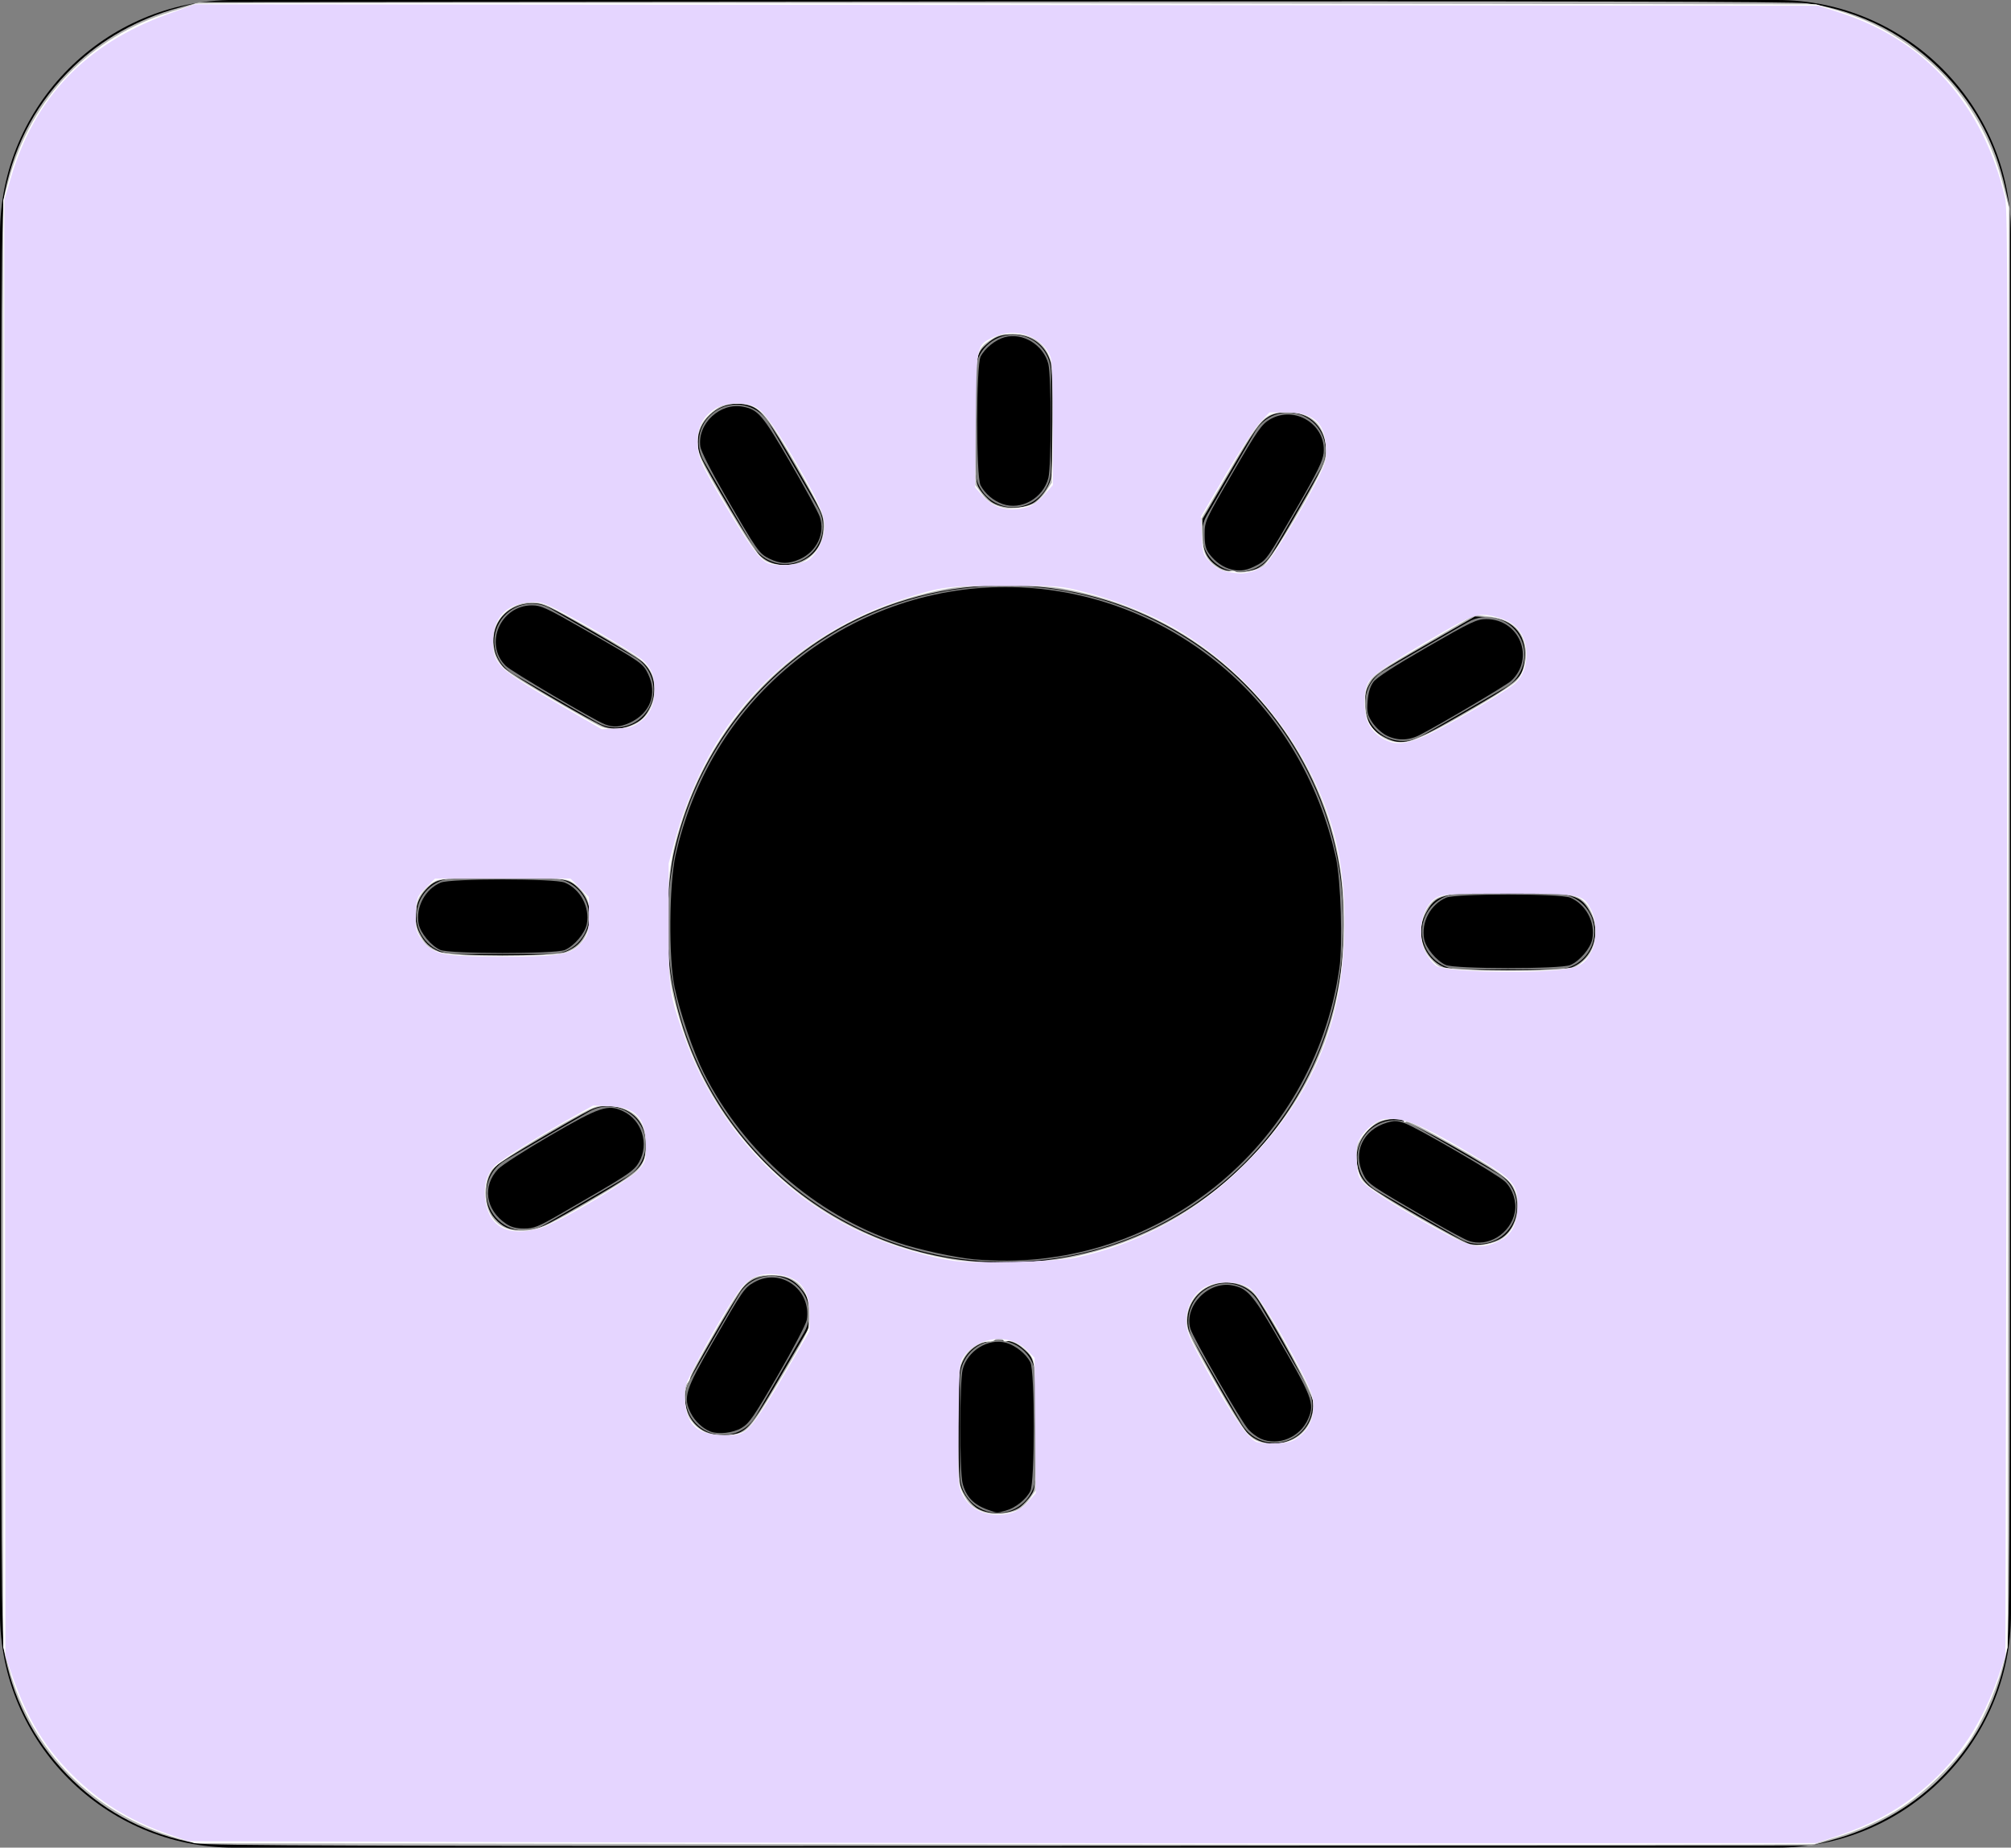<?xml version="1.0" encoding="UTF-8" standalone="no"?>
<svg
   version="1.1"
   id="Layer_1"
   x="0px"
   y="0px"
   viewBox="0 0 122.88 112.88"
   style="enable-background:new 0 0 122.88 112.88"
   xml:space="preserve"
   sodipodi:docname="lightIcon.svg"
   inkscape:version="1.1.2 (b8e25be833, 2022-02-05)"
   xmlns:inkscape="http://www.inkscape.org/namespaces/inkscape"
   xmlns:sodipodi="http://sodipodi.sourceforge.net/DTD/sodipodi-0.dtd"
   xmlns="http://www.w3.org/2000/svg"
   xmlns:svg="http://www.w3.org/2000/svg"><rect x="0" y="0" width="122.88" height="112.88" fill="#808080" stroke="none"/><defs
     id="defs11" /><sodipodi:namedview
     id="namedview9"
     pagecolor="#ffffff"
     bordercolor="#666666"
     borderopacity="1.0"
     inkscape:pageshadow="2"
     inkscape:pageopacity="0.0"
     inkscape:pagecheckerboard="0"
     showgrid="false"
     inkscape:zoom="7.6009924"
     inkscape:cx="61.439346"
     inkscape:cy="45.651934"
     inkscape:window-width="1920"
     inkscape:window-height="1051"
     inkscape:window-x="-9"
     inkscape:window-y="-9"
     inkscape:window-maximized="1"
     inkscape:current-layer="Layer_1" /><style
     type="text/css"
     id="style2">.st0{fill-rule:evenodd;clip-rule:evenodd;}</style><g
     id="g6"><path
       class="st0"
       d="M14.29,0h94.3c7.86,0,14.29,6.43,14.29,14.29v84.3c0,7.86-6.43,14.29-14.29,14.29h-94.3 C6.43,112.88,0,106.45,0,98.59v-84.3C0,6.43,6.43,0,14.29,0L14.29,0z M43.01,28.18c-0.64-1.1-0.26-2.51,0.84-3.15 c1.1-0.64,2.51-0.26,3.15,0.84L49.97,31c0.64,1.1,0.26,2.51-0.84,3.15c-1.1,0.64-2.51,0.26-3.15-0.84L43.01,28.18L43.01,28.18 L43.01,28.18z M61.44,35.79c5.7,0,10.86,2.31,14.6,6.05c3.73,3.74,6.05,8.9,6.05,14.6c0,5.7-2.31,10.86-6.05,14.6 c-3.74,3.74-8.9,6.05-14.6,6.05c-5.7,0-10.86-2.31-14.6-6.05c-3.73-3.74-6.05-8.9-6.05-14.6c0-5.7,2.31-10.86,6.05-14.6 C50.58,38.1,55.74,35.79,61.44,35.79L61.44,35.79L61.44,35.79z M59.6,22.76c0-1.28,1.04-2.31,2.31-2.31c1.28,0,2.31,1.03,2.31,2.31 v5.92c0,1.28-1.03,2.31-2.31,2.31c-1.28,0-2.31-1.03-2.31-2.31V22.76L59.6,22.76L59.6,22.76z M76.7,26.36 c0.63-1.1,2.04-1.48,3.14-0.85c1.1,0.63,1.48,2.04,0.85,3.14l-2.96,5.13c-0.63,1.1-2.04,1.48-3.14,0.85 c-1.1-0.63-1.48-2.04-0.85-3.14L76.7,26.36L76.7,26.36L76.7,26.36z M89.69,38.01c1.1-0.64,2.51-0.26,3.15,0.84 c0.64,1.1,0.26,2.51-0.84,3.15l-5.13,2.96c-1.1,0.64-2.51,0.26-3.15-0.84c-0.64-1.1-0.26-2.51,0.84-3.15L89.69,38.01L89.69,38.01 L89.69,38.01z M95.12,54.6c1.28,0,2.31,1.04,2.31,2.31c0,1.28-1.03,2.31-2.31,2.31H89.2c-1.28,0-2.31-1.03-2.31-2.31 c0-1.28,1.03-2.31,2.31-2.31H95.12L95.12,54.6L95.12,54.6z M91.52,71.7c1.1,0.63,1.48,2.04,0.85,3.14 c-0.63,1.1-2.04,1.48-3.14,0.85l-5.13-2.96c-1.1-0.63-1.48-2.04-0.85-3.14c0.63-1.1,2.04-1.48,3.14-0.85L91.52,71.7L91.52,71.7 L91.52,71.7z M79.87,84.69c0.64,1.1,0.26,2.51-0.84,3.15c-1.1,0.64-2.51,0.26-3.15-0.84l-2.96-5.13c-0.64-1.1-0.26-2.51,0.84-3.15 c1.1-0.64,2.51-0.26,3.15,0.84L79.87,84.69L79.87,84.69L79.87,84.69z M63.28,90.12c0,1.28-1.04,2.31-2.31,2.31 c-1.28,0-2.31-1.03-2.31-2.31V84.2c0-1.28,1.03-2.31,2.31-2.31c1.28,0,2.31,1.03,2.31,2.31V90.12L63.28,90.12L63.28,90.12z M46.18,86.52c-0.63,1.1-2.04,1.48-3.14,0.85c-1.1-0.63-1.48-2.04-0.85-3.14l2.96-5.13c0.63-1.1,2.04-1.48,3.14-0.85 c1.1,0.63,1.48,2.04,0.85,3.14L46.18,86.52L46.18,86.52L46.18,86.52z M33.19,74.87c-1.1,0.64-2.51,0.26-3.15-0.84 c-0.64-1.1-0.26-2.51,0.84-3.15L36,67.91c1.1-0.64,2.51-0.26,3.15,0.84c0.64,1.1,0.26,2.51-0.84,3.15L33.19,74.87L33.19,74.87 L33.19,74.87z M27.76,58.28c-1.28,0-2.31-1.04-2.31-2.31s1.03-2.31,2.31-2.31h5.92c1.28,0,2.31,1.03,2.31,2.31 s-1.03,2.31-2.31,2.31H27.76L27.76,58.28L27.76,58.28z M31.36,41.18c-1.1-0.63-1.48-2.04-0.85-3.14c0.63-1.1,2.04-1.48,3.14-0.85 l5.13,2.96c1.1,0.63,1.48,2.04,0.85,3.14c-0.63,1.1-2.04,1.48-3.14,0.85L31.36,41.18L31.36,41.18L31.36,41.18z"
       id="path4" /></g><path
     style="fill:#b3b3b3;stroke-width:0.497;stroke-linejoin:round;stroke-dashoffset:316.157"
     d="M 12.003,112.618 C 9.095,112.089 6.564,110.806 4.494,108.811 2.3,106.696 0.917,104.168 0.303,101.154 0.077,100.043 0.066,97.902 0.066,56.44 c 0,-41.462 0.011,-43.603 0.237,-44.714 C 0.917,8.712 2.3,6.184 4.494,4.069 6.227,2.399 8.436,1.157 10.854,0.493 L 12.169,0.132 60.782,0.093 c 35.386,-0.028 48.895,0.002 49.652,0.109 3.279,0.465 6.167,1.966 8.473,4.406 1.843,1.95 3.016,4.182 3.626,6.904 l 0.28,1.25 v 43.613 c 0,41.525 -0.011,43.669 -0.237,44.78 -0.613,3.014 -1.997,5.542 -4.191,7.657 -1.732,1.67 -3.942,2.912 -6.359,3.576 l -1.316,0.361 -48.875,0.022 c -40.015,0.018 -49.048,-0.01 -49.831,-0.152 z M 62.342,92.063 c 0.191,-0.142 0.481,-0.453 0.644,-0.692 0.29,-0.426 0.296,-0.513 0.296,-4.172 0,-3.991 -0.02,-4.13 -0.678,-4.727 -0.504,-0.457 -0.879,-0.594 -1.621,-0.594 -1.133,0 -2.006,0.645 -2.299,1.7 -0.177,0.639 -0.177,6.523 0,7.162 0.15,0.539 0.656,1.208 1.094,1.446 0.726,0.394 1.946,0.336 2.565,-0.123 z m 16.54,-4.101 c 0.925,-0.42 1.467,-1.402 1.331,-2.412 -0.062,-0.464 -2.267,-4.53 -3.351,-6.181 -0.624,-0.95 -1.928,-1.275 -3.013,-0.75 -0.974,0.471 -1.502,1.595 -1.229,2.612 0.157,0.582 3.12,5.795 3.561,6.264 0.678,0.722 1.738,0.905 2.701,0.468 z m -33.651,-0.462 c 0.601,-0.313 0.907,-0.74 2.564,-3.581 l 1.601,-2.746 0.003,-0.931 c 0.003,-0.82 -0.041,-0.989 -0.366,-1.414 -0.49,-0.642 -1.02,-0.896 -1.868,-0.896 -0.794,0 -1.34,0.236 -1.793,0.775 -0.171,0.204 -1.018,1.601 -1.88,3.105 -1.341,2.338 -1.576,2.833 -1.622,3.417 -0.07,0.894 0.36,1.742 1.096,2.16 0.606,0.345 1.715,0.4 2.266,0.113 z M 63.648,77.022 c 9.221,-1.003 16.629,-7.939 18.182,-17.023 0.36,-2.106 0.36,-5.011 0,-7.117 -1.102,-6.444 -5.249,-12.024 -11.116,-14.958 -6.594,-3.297 -14.643,-2.811 -20.721,1.252 -4.477,2.993 -7.518,7.401 -8.773,12.718 -0.49,2.076 -0.576,5.745 -0.188,8.017 1.845,10.804 11.745,18.295 22.616,17.113 z m 27.898,-1.274 c 1.29,-0.608 1.579,-2.666 0.517,-3.675 -0.67,-0.636 -5.864,-3.568 -6.501,-3.669 -2.221,-0.353 -3.604,2.526 -1.937,4.034 0.496,0.449 5.658,3.421 6.167,3.551 0.49,0.125 1.179,0.031 1.755,-0.241 z M 35.653,73.549 c 2.779,-1.607 3.311,-1.988 3.63,-2.598 0.287,-0.55 0.232,-1.659 -0.113,-2.276 -0.564,-1.007 -2.035,-1.41 -3.125,-0.854 -1.131,0.577 -5.344,3.071 -5.634,3.336 -0.484,0.441 -0.697,0.969 -0.697,1.728 0,0.757 0.211,1.281 0.697,1.735 0.473,0.442 0.894,0.568 1.756,0.526 0.741,-0.036 0.956,-0.134 3.486,-1.598 z M 96.077,59.087 c 1.219,-0.522 1.764,-2.03 1.161,-3.212 -0.637,-1.247 -0.999,-1.343 -5.079,-1.343 -4.08,0 -4.443,0.096 -5.079,1.343 -0.596,1.168 -0.065,2.672 1.132,3.206 0.577,0.258 7.265,0.262 7.865,0.005 z M 34.567,58.145 c 0.625,-0.261 0.924,-0.538 1.232,-1.141 0.445,-0.872 0.292,-1.93 -0.384,-2.653 -0.657,-0.703 -0.894,-0.74 -4.695,-0.74 -3.801,0 -4.038,0.037 -4.695,0.74 -0.676,0.723 -0.829,1.781 -0.384,2.653 0.302,0.592 0.601,0.874 1.202,1.135 0.678,0.294 7.024,0.299 7.725,0.006 z M 89.021,43.815 c 3.723,-2.136 3.947,-2.316 4.117,-3.319 0.265,-1.564 -0.603,-2.681 -2.161,-2.78 l -0.85,-0.054 -3.043,1.758 c -2.718,1.57 -3.078,1.818 -3.373,2.322 -0.281,0.479 -0.323,0.688 -0.278,1.388 0.063,0.993 0.386,1.513 1.193,1.924 1.047,0.532 1.563,0.387 4.395,-1.238 z m -50.507,0.516 c 0.652,-0.273 0.946,-0.553 1.233,-1.179 0.447,-0.974 0.254,-2.034 -0.493,-2.71 -0.208,-0.188 -1.643,-1.07 -3.19,-1.959 -2.573,-1.479 -2.869,-1.617 -3.486,-1.624 -1.676,-0.017 -2.771,1.392 -2.323,2.991 0.091,0.326 0.343,0.751 0.576,0.972 0.444,0.421 5.554,3.413 6.124,3.585 0.546,0.165 1.038,0.141 1.559,-0.076 z m 38.401,-9.654 c 0.569,-0.347 0.845,-0.751 2.551,-3.733 1.269,-2.219 1.497,-2.705 1.543,-3.289 0.07,-0.897 -0.358,-1.744 -1.095,-2.163 -0.672,-0.382 -1.789,-0.404 -2.376,-0.046 -0.565,0.345 -0.841,0.743 -2.561,3.694 l -1.495,2.565 -0.002,0.921 c -0.002,1.035 0.278,1.589 1.036,2.052 0.562,0.343 1.837,0.342 2.4,-0.002 z M 49.04,34.256 c 0.822,-0.398 1.256,-1.103 1.269,-2.063 0.01,-0.73 -0.039,-0.837 -1.619,-3.58 -1.745,-3.028 -2.17,-3.593 -2.879,-3.827 -1.907,-0.629 -3.759,1.279 -3.001,3.093 0.371,0.889 3.232,5.681 3.604,6.037 0.685,0.656 1.7,0.787 2.626,0.339 z m 14.063,-3.51 c 0.437,-0.235 0.944,-0.905 1.094,-1.444 0.177,-0.639 0.177,-6.523 0,-7.162 -0.293,-1.054 -1.193,-1.72 -2.311,-1.709 -0.727,0.006 -1.109,0.15 -1.609,0.604 -0.658,0.596 -0.678,0.736 -0.678,4.727 0,3.658 0.006,3.746 0.296,4.172 0.163,0.239 0.455,0.553 0.649,0.697 0.618,0.457 1.825,0.513 2.56,0.117 z"
     id="path865" /><path
     style="fill:#000000;stroke-width:0.497;stroke-linejoin:round;stroke-dashoffset:316.157"
     d="m 59.532,76.938 c -1.164,-0.104 -3.437,-0.601 -4.681,-1.024 -5.061,-1.721 -9.418,-5.534 -11.849,-10.368 -0.625,-1.243 -1.448,-3.657 -1.782,-5.225 -0.367,-1.724 -0.335,-6.304 0.056,-8.049 1.044,-4.659 3.456,-8.661 6.995,-11.607 7.687,-6.4 18.65,-6.4 26.338,0 3.548,2.954 5.989,7.039 7.028,11.763 0.291,1.324 0.41,5.285 0.202,6.736 C 80.264,70.133 70.496,77.917 59.532,76.938 Z"
     id="path1313" /><path
     style="fill:#000000;stroke-width:0.497;stroke-linejoin:round;stroke-dashoffset:316.157"
     d="m 26.902,58.033 c -0.555,-0.242 -1.218,-1.039 -1.321,-1.59 -0.192,-1.021 0.4,-2.125 1.35,-2.522 0.609,-0.255 6.968,-0.255 7.577,0 0.951,0.397 1.542,1.501 1.35,2.522 -0.106,0.565 -0.774,1.355 -1.35,1.596 -0.599,0.25 -7.03,0.246 -7.606,-0.006 z"
     id="path1352" /><path
     style="fill:#000000;stroke-width:0.497;stroke-linejoin:round;stroke-dashoffset:316.157"
     d="m 36.969,44.255 c -0.723,-0.287 -5.719,-3.232 -6.067,-3.576 -1.345,-1.331 -0.319,-3.695 1.604,-3.695 0.553,0 0.914,0.168 3.234,1.498 3.461,1.985 3.545,2.043 3.856,2.687 0.589,1.216 0.146,2.403 -1.113,2.985 -0.583,0.269 -1.017,0.298 -1.513,0.101 z"
     id="path1391" /><path
     style="fill:#000000;stroke-width:0.497;stroke-linejoin:round;stroke-dashoffset:316.157"
     d="m 47.008,34.13 c -0.63,-0.312 -0.726,-0.45 -2.742,-3.937 -0.822,-1.421 -1.435,-2.633 -1.473,-2.912 -0.192,-1.402 1.218,-2.712 2.619,-2.432 0.916,0.183 1.18,0.496 2.871,3.397 0.898,1.541 1.715,3.046 1.814,3.344 0.332,0.998 -0.188,2.099 -1.21,2.564 -0.7,0.318 -1.2,0.311 -1.878,-0.024 z"
     id="path1430" /><path
     style="fill:#000000;stroke-width:0.497;stroke-linejoin:round;stroke-dashoffset:316.157"
     d="m 61.262,30.792 c -0.579,-0.208 -1.081,-0.637 -1.349,-1.152 -0.275,-0.529 -0.269,-7.324 0.008,-7.858 0.265,-0.513 0.906,-1.026 1.48,-1.184 1.092,-0.302 2.365,0.483 2.656,1.636 0.189,0.751 0.191,6.211 0.003,6.959 -0.311,1.237 -1.66,2.007 -2.798,1.598 z"
     id="path1469" /><path
     style="fill:#000000;stroke-width:0.497;stroke-linejoin:round;stroke-dashoffset:316.157"
     d="M 75.269,34.795 C 74.749,34.675 74.259,34.334 73.88,33.826 73.675,33.551 73.609,33.266 73.609,32.651 c 0,-0.803 0.02,-0.846 1.71,-3.753 1.52,-2.614 1.773,-2.978 2.275,-3.272 1.523,-0.893 3.461,0.321 3.284,2.059 -0.047,0.463 -0.401,1.191 -1.541,3.167 -1.878,3.255 -1.947,3.355 -2.503,3.66 -0.607,0.332 -1.023,0.408 -1.565,0.284 z"
     id="path1508" /><path
     style="fill:#000000;stroke-width:0.497;stroke-linejoin:round;stroke-dashoffset:316.157"
     d="m 84.693,44.919 c -0.272,-0.143 -0.649,-0.495 -0.838,-0.781 -0.297,-0.449 -0.337,-0.627 -0.289,-1.288 0.037,-0.512 0.152,-0.903 0.347,-1.176 0.197,-0.276 1.262,-0.967 3.28,-2.129 2.701,-1.555 3.05,-1.721 3.623,-1.721 2.034,0 2.999,2.396 1.521,3.774 -0.29,0.271 -4.39,2.695 -5.599,3.311 -0.684,0.348 -1.397,0.352 -2.045,0.01 z"
     id="path1547" /><path
     style="fill:#000000;stroke-width:0.497;stroke-linejoin:round;stroke-dashoffset:316.157"
     d="m 88.341,58.954 c -0.555,-0.242 -1.218,-1.039 -1.321,-1.59 -0.192,-1.021 0.4,-2.125 1.35,-2.522 0.609,-0.255 6.968,-0.255 7.577,0 0.951,0.397 1.542,1.501 1.35,2.522 -0.106,0.565 -0.774,1.355 -1.35,1.596 -0.599,0.25 -7.03,0.246 -7.606,-0.006 z"
     id="path1586" /><path
     style="fill:#000000;stroke-width:0.497;stroke-linejoin:round;stroke-dashoffset:316.157"
     d="m 89.725,75.802 c -0.253,-0.095 -1.26,-0.635 -2.237,-1.201 -3.829,-2.218 -3.905,-2.27 -4.199,-2.878 -0.643,-1.329 -0.006,-2.697 1.459,-3.136 0.443,-0.133 0.632,-0.127 1.079,0.034 0.799,0.288 5.717,3.15 6.15,3.58 0.456,0.452 0.704,1.228 0.589,1.84 -0.249,1.325 -1.663,2.201 -2.842,1.76 z"
     id="path1625" /><path
     style="fill:#000000;stroke-width:0.497;stroke-linejoin:round;stroke-dashoffset:316.157"
     d="m 77.029,87.894 c -0.217,-0.097 -0.551,-0.346 -0.741,-0.554 -0.455,-0.496 -3.399,-5.614 -3.556,-6.182 -0.381,-1.378 1.103,-2.903 2.559,-2.63 0.902,0.169 1.259,0.565 2.62,2.908 2.298,3.956 2.43,4.296 2.028,5.234 -0.488,1.142 -1.83,1.706 -2.911,1.224 z"
     id="path1664" /><path
     style="fill:#000000;stroke-width:0.497;stroke-linejoin:round;stroke-dashoffset:316.157"
     d="m 60.353,92.234 c -0.864,-0.308 -1.327,-0.795 -1.536,-1.613 -0.187,-0.734 -0.183,-6.2 0.004,-6.946 0.29,-1.153 1.564,-1.938 2.656,-1.636 0.574,0.158 1.214,0.671 1.48,1.184 0.283,0.546 0.283,7.329 0,7.875 -0.267,0.515 -0.906,1.026 -1.489,1.187 -0.587,0.163 -0.507,0.167 -1.115,-0.051 z"
     id="path1703" /><path
     style="fill:#000000;stroke-width:0.497;stroke-linejoin:round;stroke-dashoffset:316.157"
     d="m 43.415,87.459 c -0.468,-0.176 -0.946,-0.623 -1.202,-1.123 -0.485,-0.95 -0.343,-1.411 1.328,-4.307 1.893,-3.281 1.941,-3.351 2.557,-3.697 1.611,-0.905 3.498,0.461 3.197,2.314 -0.04,0.244 -0.831,1.757 -1.759,3.361 -1.47,2.542 -1.756,2.957 -2.225,3.232 -0.52,0.305 -1.399,0.407 -1.896,0.22 z"
     id="path1742" /><path
     style="fill:#000000;stroke-width:0.497;stroke-linejoin:round;stroke-dashoffset:316.157"
     d="M 30.916,74.76 C 29.666,73.909 29.457,72.468 30.433,71.429 c 0.23,-0.244 1.661,-1.166 3.181,-2.048 3.048,-1.769 3.534,-1.932 4.462,-1.491 1.142,0.542 1.6,1.988 0.98,3.091 -0.324,0.577 -0.582,0.747 -4.847,3.205 -1.324,0.763 -1.593,0.87 -2.184,0.87 -0.483,0 -0.798,-0.084 -1.11,-0.296 z"
     id="path1781" /><path
     style="fill:#ffffff;stroke-width:0.497;stroke-linejoin:round;stroke-dashoffset:316.157"
     d="m 61.308,112.679 -49.401,-0.07 -1.012,-0.293 C 5.713,110.814 1.966,107.053 0.554,101.939 l -0.357,-1.294 V 56.44 12.235 l 0.357,-1.294 C 1.927,5.968 5.528,2.244 10.432,0.727 c 0.739,-0.228 1.421,-0.456 1.517,-0.505 0.096,-0.05 22.415,-0.06 49.599,-0.024 l 49.424,0.066 1.052,0.306 c 1.609,0.468 2.788,1.001 4.083,1.845 3.169,2.065 5.272,5.006 6.248,8.74 l 0.4,1.531 -0.039,43.98 -0.039,43.98 -0.353,1.286 c -0.408,1.487 -1.27,3.38 -2.087,4.584 -0.837,1.234 -2.658,3.006 -3.955,3.848 -1.264,0.821 -2.774,1.508 -4.22,1.921 -0.527,0.151 -1.047,0.316 -1.156,0.369 -0.109,0.052 -22.428,0.064 -49.599,0.025 z m 0.938,-20.463 c 0.204,-0.105 0.52,-0.412 0.703,-0.681 l 0.333,-0.49 v -3.789 c 0,-2.977 -0.04,-3.885 -0.187,-4.236 -0.224,-0.535 -1.136,-1.186 -1.521,-1.085 -0.146,0.038 -0.265,0.016 -0.265,-0.05 0,-0.066 -0.118,-0.119 -0.263,-0.119 -0.145,0 -0.263,0.044 -0.264,0.099 -2.63e-4,0.054 -0.198,0.103 -0.439,0.108 -0.591,0.012 -1.248,0.506 -1.546,1.162 -0.219,0.482 -0.245,0.91 -0.248,4.017 -0.003,3.227 0.016,3.517 0.264,4.028 0.327,0.676 0.62,0.95 1.271,1.19 0.577,0.213 1.593,0.141 2.163,-0.154 z m 16.783,-4.28 c 0.741,-0.359 1.224,-1.151 1.224,-2.008 0,-0.502 -0.157,-0.918 -0.841,-2.232 -1.125,-2.162 -2.482,-4.429 -2.863,-4.783 -0.423,-0.393 -0.936,-0.568 -1.666,-0.568 -1.25,3.95e-4 -2.261,0.915 -2.362,2.137 -0.064,0.766 0.097,1.127 1.914,4.309 1.261,2.209 1.796,2.956 2.29,3.199 0.614,0.303 1.616,0.279 2.305,-0.054 z m -33.638,-0.449 c 0.467,-0.241 1.001,-1.019 2.74,-3.992 1.322,-2.259 1.336,-2.292 1.336,-3.138 0,-1.617 -0.781,-2.458 -2.28,-2.455 -1.431,0.003 -1.614,0.178 -3.405,3.271 -1.169,2.018 -1.611,2.846 -1.614,3.026 -0.001,0.072 -0.083,0.216 -0.181,0.319 -0.273,0.287 -0.143,1.754 0.197,2.212 0.513,0.692 1.059,0.955 1.981,0.955 0.494,0 1.001,-0.082 1.226,-0.199 z M 65.621,76.787 c 4.184,-0.908 7.47,-2.703 10.494,-5.734 4.458,-4.467 6.344,-9.64 5.955,-16.33 C 81.782,49.797 79.54,45.08 75.748,41.428 72.953,38.735 69.557,36.947 65.603,36.085 c -1.146,-0.25 -1.735,-0.291 -4.164,-0.291 -2.429,0 -3.017,0.041 -4.164,0.291 -7.523,1.639 -13.311,6.857 -15.629,14.088 -0.732,2.283 -0.897,3.668 -0.825,6.924 0.056,2.548 0.092,2.883 0.464,4.312 1.058,4.067 2.904,7.223 5.909,10.107 2.955,2.835 6.518,4.623 10.758,5.399 1.807,0.331 5.867,0.263 7.668,-0.128 z m 26.019,-1.027 c 1.007,-0.523 1.423,-2.078 0.854,-3.194 -0.289,-0.566 -1.114,-1.155 -3.557,-2.539 -2.096,-1.187 -2.883,-1.572 -3.031,-1.48 -0.07,0.043 -0.127,0.016 -0.127,-0.061 0,-0.207 -1.139,-0.169 -1.566,0.051 -0.48,0.248 -1.171,1.04 -1.277,1.462 -0.147,0.585 0.016,1.704 0.307,2.109 0.314,0.437 2.038,1.538 4.707,3.005 1.726,0.949 1.883,1.009 2.511,0.962 0.368,-0.028 0.899,-0.169 1.179,-0.314 z M 33.618,74.747 c 1.021,-0.491 3.538,-1.959 4.698,-2.742 0.934,-0.63 1.152,-1.031 1.152,-2.12 0,-1.427 -0.739,-2.213 -2.167,-2.304 -0.804,-0.051 -0.906,-0.023 -1.965,0.55 -2.42,1.309 -5.018,2.954 -5.293,3.354 -0.514,0.746 -0.509,2.063 0.011,2.857 0.637,0.973 2.047,1.133 3.562,0.405 z M 96.253,59.069 c 0.226,-0.092 0.578,-0.388 0.784,-0.657 0.703,-0.921 0.555,-2.619 -0.292,-3.373 -0.471,-0.419 -1.252,-0.505 -4.586,-0.505 -3.334,0 -4.114,0.086 -4.586,0.505 -0.84,0.747 -0.995,2.452 -0.304,3.357 0.199,0.261 0.493,0.549 0.653,0.641 0.594,0.339 7.512,0.366 8.331,0.033 z M 34.217,58.268 c 1.21,-0.174 1.894,-1.122 1.806,-2.503 -0.043,-0.682 -0.124,-0.916 -0.454,-1.326 -0.221,-0.274 -0.603,-0.569 -0.849,-0.655 -0.304,-0.107 -1.586,-0.157 -4,-0.157 -2.414,0 -3.696,0.05 -4,0.157 -0.246,0.086 -0.629,0.382 -0.851,0.658 -0.344,0.428 -0.409,0.629 -0.445,1.381 -0.035,0.728 0.01,0.971 0.259,1.4 0.484,0.834 0.98,1.041 2.733,1.14 1.528,0.087 4.929,0.031 5.802,-0.094 z M 87.817,44.553 c 1.786,-0.94 4.356,-2.497 4.789,-2.902 0.461,-0.431 0.723,-1.306 0.612,-2.046 -0.177,-1.183 -0.936,-1.812 -2.355,-1.952 l -0.769,-0.076 -2.717,1.585 c -3.108,1.812 -3.498,2.082 -3.77,2.609 -0.315,0.609 -0.261,1.972 0.099,2.501 0.598,0.879 1.429,1.231 2.401,1.019 0.289,-0.063 1.059,-0.395 1.71,-0.738 z M 38.816,44.238 c 0.735,-0.37 1.179,-1.167 1.179,-2.113 0,-0.924 -0.312,-1.472 -1.17,-2.054 -1.114,-0.755 -4.817,-2.858 -5.475,-3.11 -1.547,-0.591 -3.222,0.52 -3.222,2.137 0,1.092 0.33,1.601 1.54,2.374 1.193,0.762 4.652,2.757 5.077,2.928 0.54,0.218 1.461,0.145 2.071,-0.162 z m 38.379,-9.659 c 0.382,-0.285 2.279,-3.366 3.253,-5.286 0.578,-1.139 0.62,-1.286 0.568,-2.008 -0.098,-1.355 -0.908,-2.091 -2.302,-2.091 -1.472,0 -1.583,0.117 -3.969,4.195 l -1.338,2.288 0.053,1.025 c 0.04,0.787 0.12,1.119 0.342,1.431 0.337,0.473 0.987,0.846 1.322,0.759 0.128,-0.034 0.301,-0.019 0.385,0.033 0.246,0.152 1.313,-0.066 1.687,-0.345 z M 48.98,34.357 c 1.055,-0.441 1.626,-1.732 1.279,-2.892 -0.176,-0.587 -1.871,-3.617 -2.919,-5.22 -0.833,-1.273 -1.27,-1.578 -2.264,-1.578 -0.827,0 -1.139,0.117 -1.705,0.641 -0.538,0.498 -0.745,0.969 -0.742,1.688 0.004,0.759 0.21,1.235 1.456,3.351 1.699,2.887 2.283,3.723 2.764,3.961 0.543,0.267 1.552,0.29 2.131,0.049 z m 14.201,-3.588 c 0.2,-0.104 0.527,-0.434 0.725,-0.734 l 0.361,-0.546 0.039,-3.595 c 0.036,-3.332 0.02,-3.638 -0.219,-4.177 -0.38,-0.858 -1.115,-1.303 -2.174,-1.315 -0.691,-0.008 -0.912,0.05 -1.383,0.361 -0.907,0.6 -0.934,0.746 -0.934,5.065 V 29.628 l 0.379,0.524 c 0.35,0.483 0.724,0.719 1.397,0.879 0.398,0.095 1.398,-0.05 1.808,-0.262 z"
     id="path1820" /><path
     style="fill:#e5d5ff;stroke-width:0.497;stroke-linejoin:round;stroke-dashoffset:316.157"
     d="m 36.179,112.556 -24.668,-0.071 -1.213,-0.424 C 7.913,111.228 6.079,110.093 4.384,108.401 2.728,106.747 1.647,104.96 0.759,102.407 L 0.329,101.171 0.294,56.703 0.26,12.235 0.66,10.875 C 2.104,5.964 5.242,2.683 10.22,0.875 l 1.686,-0.612 49.596,0.043 49.596,0.043 1.252,0.398 c 5.29,1.683 8.828,5.631 10.174,11.356 0.159,0.675 0.173,7.174 0.101,44.928 l -0.085,44.139 -0.417,1.208 c -0.976,2.828 -2.371,4.98 -4.341,6.698 -1.664,1.451 -3.331,2.374 -5.701,3.157 l -1.11,0.367 -25.063,0.013 c -13.784,0.007 -36.163,-0.019 -49.73,-0.058 z M 61.854,92.419 c 0.282,-0.078 0.678,-0.352 0.959,-0.663 l 0.479,-0.53 -0.038,-4.136 -0.038,-4.136 -0.476,-0.476 c -1.039,-1.039 -2.939,-0.85 -3.853,0.383 -0.262,0.353 -0.277,0.554 -0.314,4.146 -0.038,3.736 -0.035,3.781 0.269,4.365 0.517,0.992 1.713,1.408 3.013,1.047 z m 17.537,-4.653 c 0.598,-0.456 0.862,-1.038 0.862,-1.903 0,-0.532 -0.141,-0.923 -0.796,-2.204 -1.17,-2.286 -2.633,-4.643 -3.084,-4.965 -0.605,-0.432 -2.061,-0.462 -2.761,-0.056 -0.704,0.409 -1.116,1.159 -1.119,2.04 -0.002,0.572 0.107,0.897 0.639,1.912 1.617,3.082 3.047,5.255 3.619,5.5 0.153,0.066 0.698,0.104 1.212,0.086 0.797,-0.028 1.006,-0.088 1.428,-0.41 z M 45.572,87.411 c 0.469,-0.369 1.208,-1.473 2.675,-3.994 l 1.221,-2.099 v -0.975 c 0,-1.604 -0.597,-2.337 -2.025,-2.484 -0.929,-0.096 -1.558,0.13 -2.089,0.749 -0.533,0.623 -1.893,2.889 -2.838,4.73 -0.676,1.318 -0.704,1.411 -0.657,2.239 0.085,1.503 0.773,2.1 2.427,2.106 0.754,0.002 1.004,-0.051 1.286,-0.272 z M 65.761,76.832 c 3.832,-0.847 7.093,-2.602 9.964,-5.362 3.259,-3.133 5.181,-6.468 5.975,-10.365 0.588,-2.884 0.61,-6.477 0.058,-9.153 -1.162,-5.626 -5.175,-10.953 -10.42,-13.832 -1.343,-0.737 -3.31,-1.493 -5.097,-1.958 -1.412,-0.368 -1.53,-0.377 -4.802,-0.374 -3.643,0.003 -3.89,0.036 -6.447,0.87 -4.351,1.42 -8.245,4.328 -10.775,8.047 -1.217,1.789 -2.317,4.23 -2.946,6.534 l -0.414,1.517 -0.002,3.684 c -0.003,4.052 0.024,4.239 0.997,6.996 1.744,4.941 5.432,9.15 10.109,11.537 1.842,0.94 4.285,1.739 6.273,2.052 1.221,0.192 6.384,0.06 7.527,-0.193 z m 25.753,-0.974 c 0.824,-0.374 1.161,-0.945 1.21,-2.051 0.062,-1.404 -0.199,-1.722 -2.581,-3.151 -2.749,-1.649 -3.928,-2.205 -4.833,-2.277 -0.752,-0.06 -0.904,-0.03 -1.357,0.27 -0.281,0.186 -0.643,0.552 -0.804,0.813 -0.25,0.405 -0.286,0.618 -0.244,1.448 0.041,0.81 0.103,1.03 0.369,1.314 0.451,0.48 2.383,1.707 4.542,2.883 2.052,1.118 2.632,1.236 3.699,0.752 z M 33.022,75.03 c 1.122,-0.325 5.41,-2.881 6.043,-3.602 0.368,-0.419 0.403,-0.54 0.403,-1.38 0,-1.753 -0.585,-2.398 -2.237,-2.466 l -0.987,-0.041 -1.39,0.779 c -1.793,1.005 -3.964,2.359 -4.535,2.828 -0.535,0.439 -0.779,1.198 -0.674,2.091 0.204,1.728 1.4,2.362 3.376,1.79 z M 94.943,59.278 c 1.489,-0.123 1.817,-0.28 2.272,-1.08 0.369,-0.649 0.372,-1.901 0.008,-2.616 -0.491,-0.963 -0.602,-0.984 -5.064,-0.984 -3.565,0 -3.989,0.023 -4.385,0.239 -0.937,0.511 -1.261,2.353 -0.61,3.464 0.183,0.313 0.464,0.639 0.625,0.725 0.577,0.31 4.7,0.455 7.154,0.252 z m -61.218,-0.921 c 1.088,-0.114 1.485,-0.31 1.986,-0.981 0.224,-0.3 0.271,-0.557 0.271,-1.47 v -1.107 l -0.561,-0.561 -0.561,-0.561 h -4.14 -4.14 l -0.56,0.56 c -0.55,0.55 -0.561,0.578 -0.605,1.579 -0.039,0.894 -0.007,1.073 0.262,1.467 0.471,0.687 0.896,0.933 1.825,1.053 1.12,0.145 4.919,0.158 6.224,0.021 z M 87.554,44.74 c 1.415,-0.694 4.584,-2.582 5.039,-3 0.438,-0.404 0.684,-1.026 0.684,-1.732 0,-1.162 -0.559,-1.934 -1.63,-2.252 -1.242,-0.369 -1.478,-0.305 -3.736,1.009 -2.936,1.708 -4.03,2.448 -4.3,2.903 -0.313,0.53 -0.316,1.863 -0.005,2.519 0.245,0.515 0.769,0.959 1.354,1.145 0.598,0.19 1.354,0.018 2.593,-0.59 z M 39.133,44.087 c 0.614,-0.469 0.862,-1.04 0.862,-1.99 0,-0.792 -0.191,-1.28 -0.678,-1.73 -0.41,-0.379 -3.125,-2.009 -4.841,-2.905 -1.285,-0.672 -1.423,-0.715 -2.126,-0.664 -1.443,0.104 -2.222,0.96 -2.222,2.441 0,1.358 0.312,1.644 4.352,3.984 l 2.292,1.327 0.933,-0.043 c 0.788,-0.036 1.01,-0.101 1.428,-0.42 z m 37.37,-9.171 c 0.289,-0.079 0.664,-0.271 0.833,-0.427 0.396,-0.366 2.332,-3.528 3.121,-5.099 0.575,-1.145 0.609,-1.271 0.563,-2.085 -0.087,-1.534 -0.77,-2.111 -2.5,-2.111 h -0.951 l -0.599,0.641 c -0.329,0.352 -1.271,1.786 -2.094,3.185 l -1.495,2.545 0.056,1.162 c 0.054,1.13 0.069,1.175 0.533,1.64 0.339,0.339 0.643,0.505 1.045,0.57 0.843,0.137 0.916,0.136 1.488,-0.02 z M 49.428,34.196 c 0.521,-0.38 0.961,-1.306 0.96,-2.024 -1.19e-4,-0.686 -0.356,-1.503 -1.587,-3.641 -1.22,-2.119 -2.064,-3.321 -2.534,-3.607 -0.643,-0.392 -1.985,-0.357 -2.611,0.068 -0.73,0.496 -1.031,1.081 -1.028,1.993 0.004,0.952 0.183,1.362 1.717,3.931 1.359,2.276 2.036,3.215 2.495,3.457 0.506,0.267 2.13,0.156 2.588,-0.178 z m 13.353,-3.218 c 0.311,-0.086 0.678,-0.354 1.02,-0.741 l 0.534,-0.606 V 25.908 c 0,-2.305 -0.053,-3.863 -0.14,-4.093 -0.482,-1.278 -2.16,-1.864 -3.492,-1.219 -1.046,0.506 -1.034,0.449 -1.079,5.079 l -0.04,4.099 0.432,0.492 c 0.703,0.801 1.607,1.033 2.765,0.712 z"
     id="path1896" /></svg>
